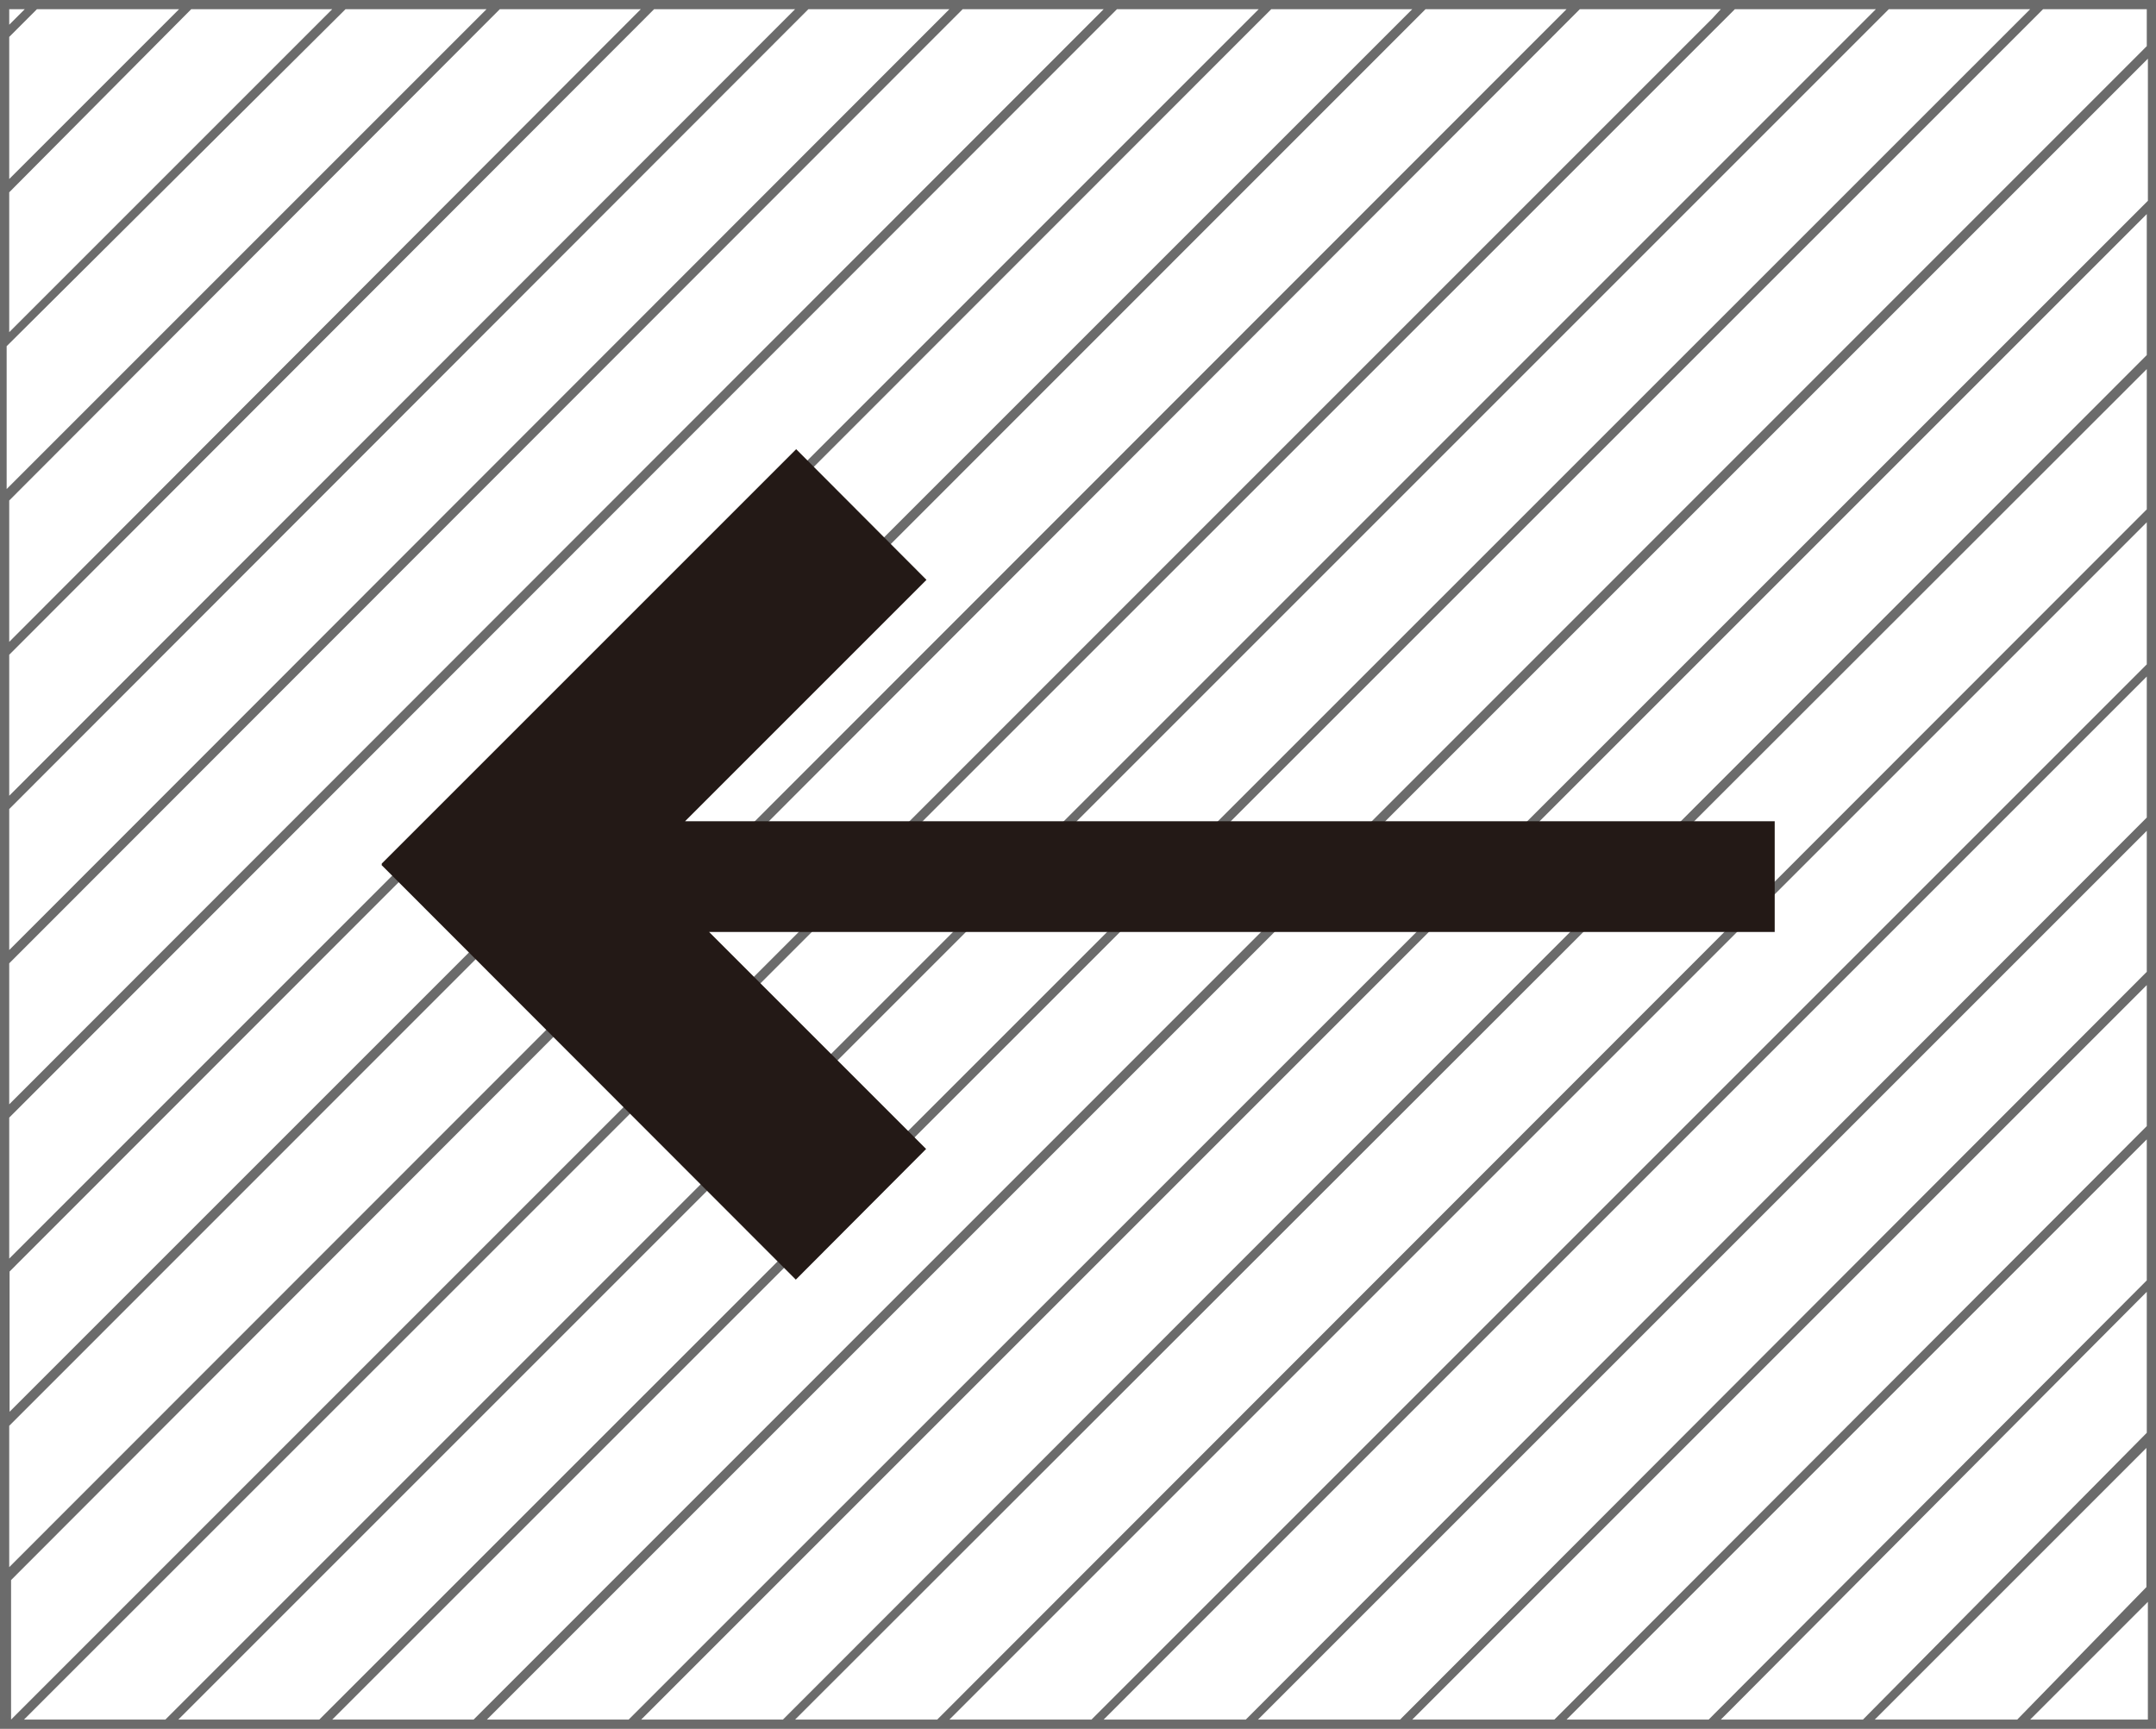 <svg xmlns="http://www.w3.org/2000/svg" viewBox="0 0 58.41 46.84"><g data-name="图层 2"><g data-name="Layer 1"><path fill="#fff" d="M58.41 46.84H0V0h58.41z"/><path d="M0 46.84h58.41V0H0v46.84zm55-.25l3.19-3.19v3.19zm-.35 0h-3.86l7.36-7.36V43zm-4.18 0h-3.85L58.16 35v3.82zm-4.18 0h-3.85l15.72-15.72v3.82zm-4.18 0h-3.85l19.9-19.9v3.82zm-4.18 0h-3.85l24.08-24.08v3.82zm-4.18 0H29.9l28.26-28.26v3.82l-.24.24zm-4.18 0h-3.85l32.44-32.44V18zm-4.18 0h-3.85L58.16 10v3.8zm-4.18 0h-3.84L58.16 5.8v3.82zm-4.18 0h-3.84l45-45v3.85zM58.16.25v1L12.83 46.59H9L55.35.25zM55 .25L8.65 46.59H4.83L51.17.25zm-4.18 0L4.48 46.59H.65L47 .25zM.67.25L.25.67V.25zm.33 0h3.85l-4.6 4.6V1zm4.18 0H9L.25 9V5.21zm4.18 0h3.82l-13 13V9.38zm4.18 0h3.82L.25 17.39v-3.83zm4.18 0h3.82L.25 21.56v-3.82zm4.18 0h3.82L.25 25.74v-3.82zm4.18 0h3.82L.25 29.92V26.1zm4.18 0h3.84L.25 34.1v-3.82zm4.18 0h3.82l-38 38v-3.8zm4.18 0h3.82L.25 42.46v-3.83zm4.18 0h3.82l-.23.25L.3 46.59v-3.78z" fill="#6b6b6b"/><path fill="#231916" d="M10.33 23.43l11.23 11.24 3.53-3.54-5.88-5.88h28.87v-3H18.56l6.54-6.54-3.53-3.54L10.34 23.4l.01.02-.02.01z"/></g></g></svg>